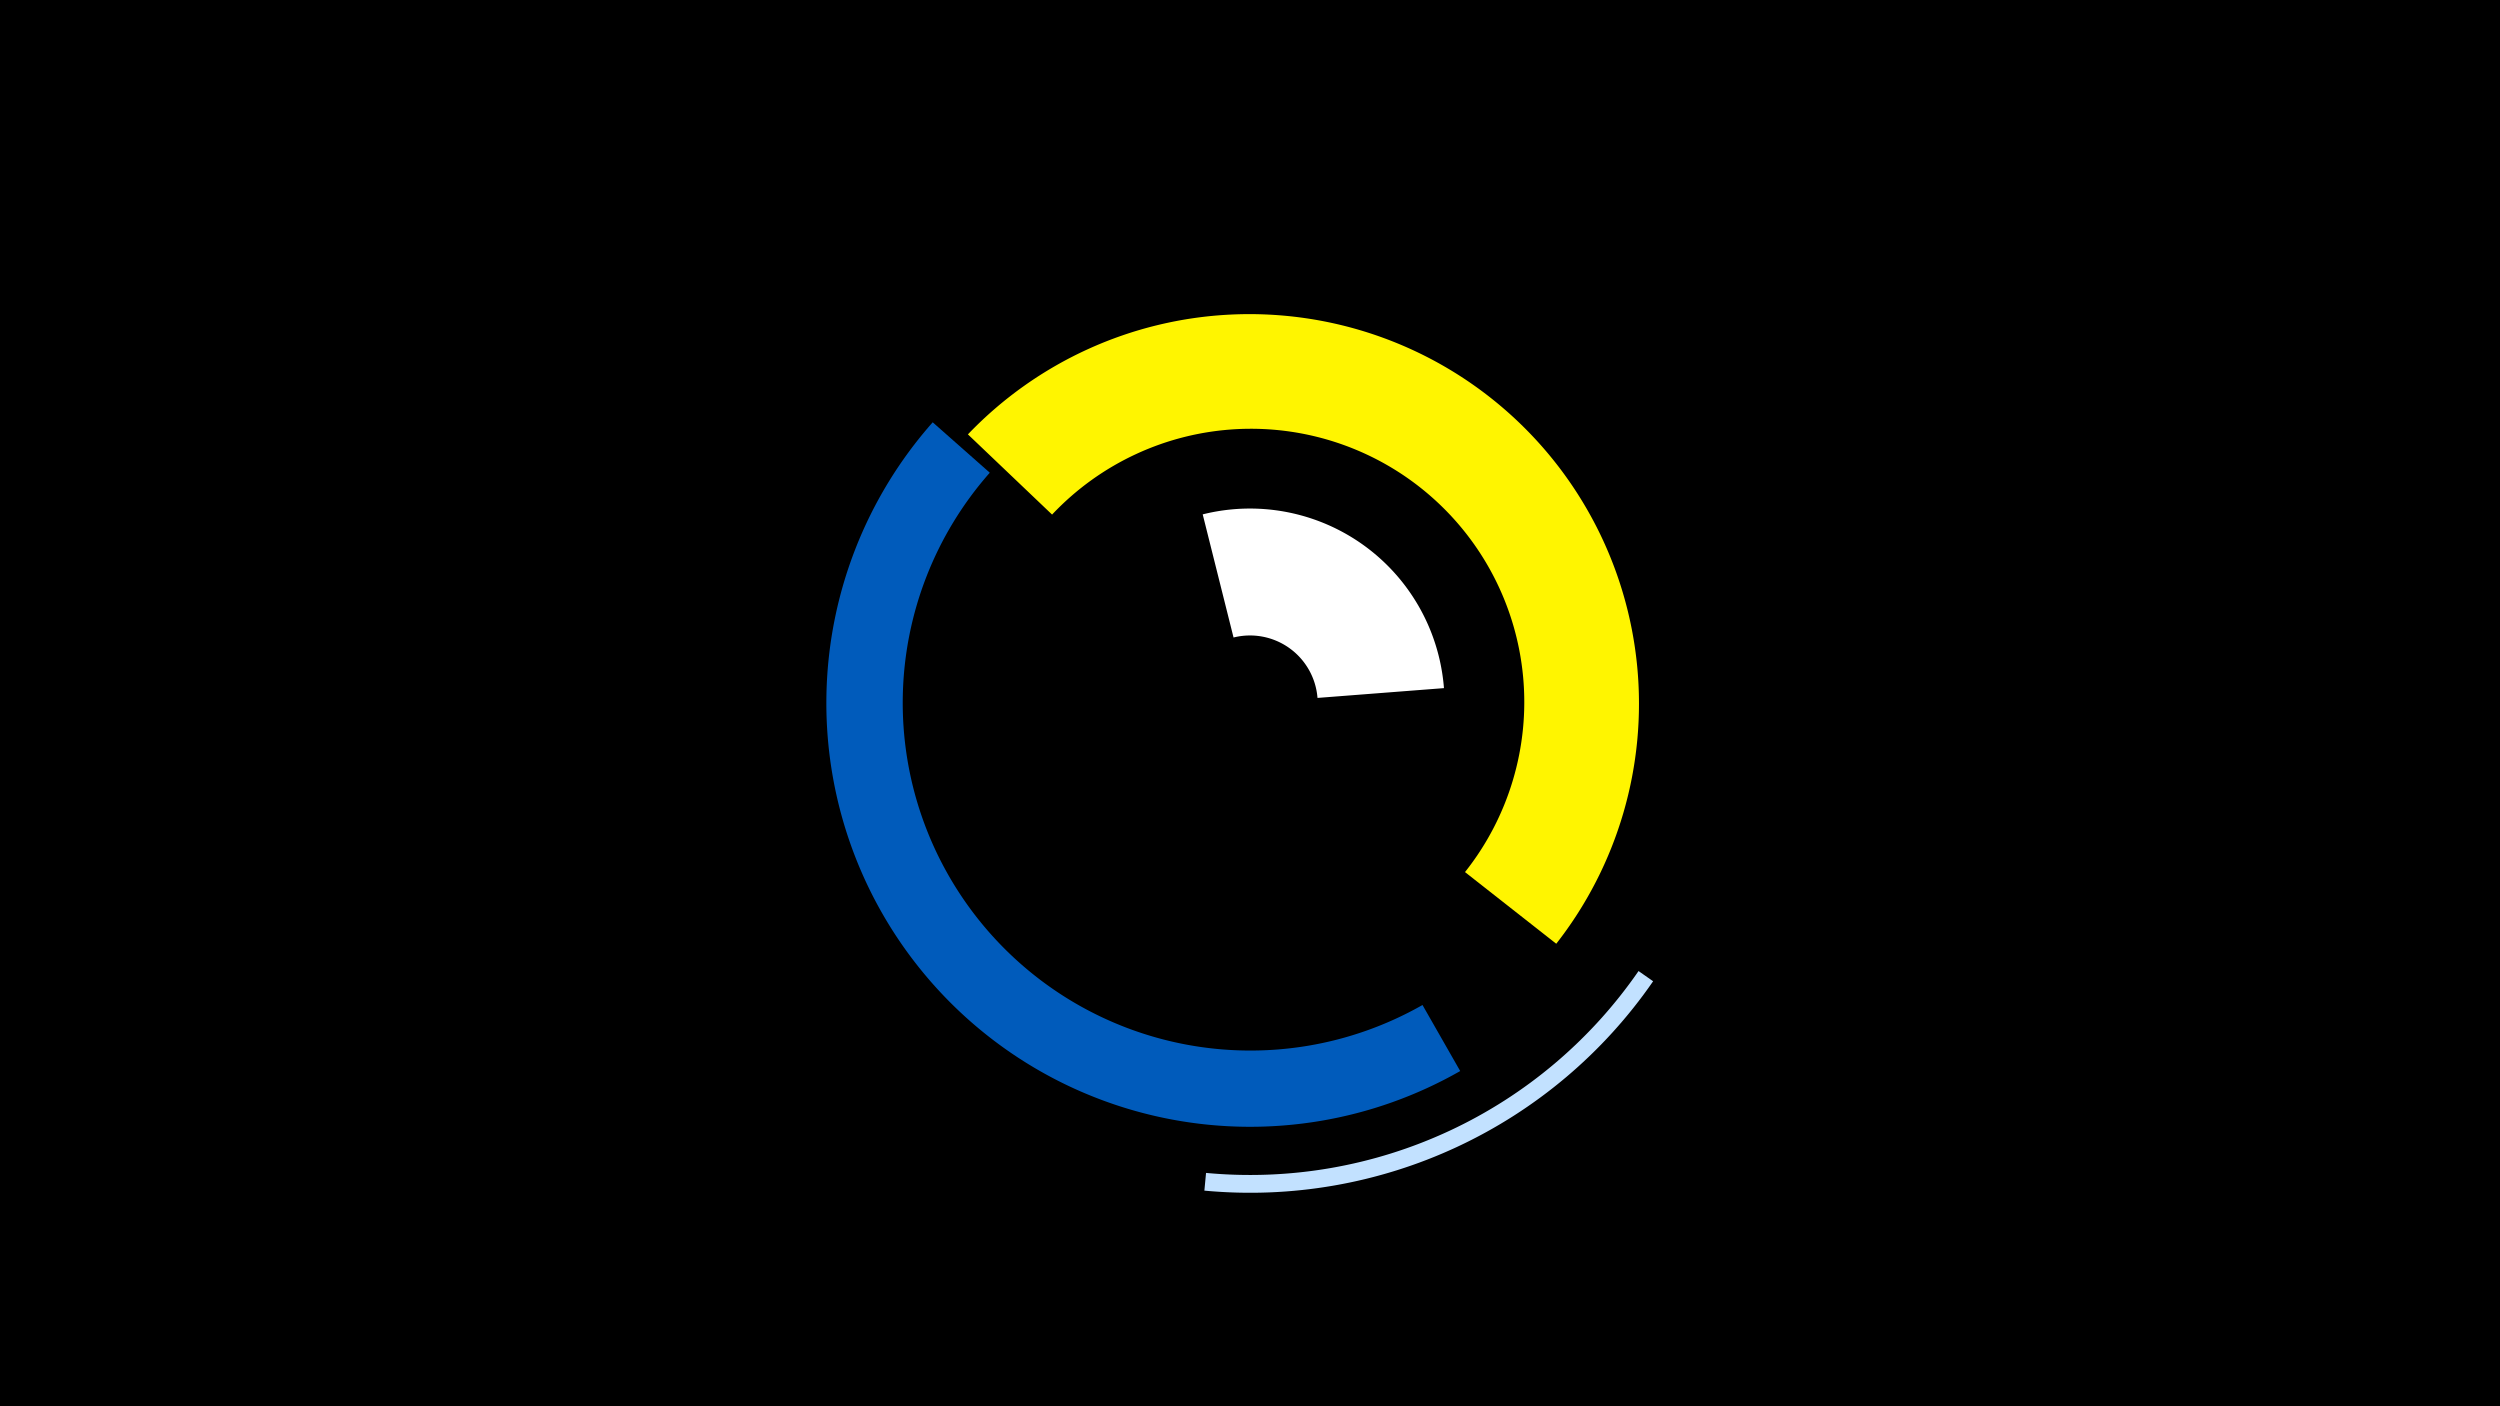 <svg width="1200" height="675" viewBox="-500 -500 1200 675" xmlns="http://www.w3.org/2000/svg"><title>19522-10314196451</title><path d="M-500-500h1200v675h-1200z" fill="#000"/><path d="M-35.4-291.5a187 187 0 0 1 282.4 244.5l-43.8-34.4a131.2 131.2 0 0 0-198.2-171.6z" fill="#fff500"/><path d="M77.3-253.1a93.4 93.4 0 0 1 115.8 83.4l-60.7 4.7a32.5 32.5 0 0 0-40.3-29z" fill="#fff"/><path d="M293.5-29a235 235 0 0 1-215.4 100.5l0.8-8.5a226.5 226.5 0 0 0 207.6-96.9z" fill="#c2e1ff"/><path d="M200.9 14.1a203.4 203.4 0 0 1-253.2-311.4l27.4 24.2a166.9 166.9 0 0 0 207.7 255.5z" fill="#005bbb"/></svg>